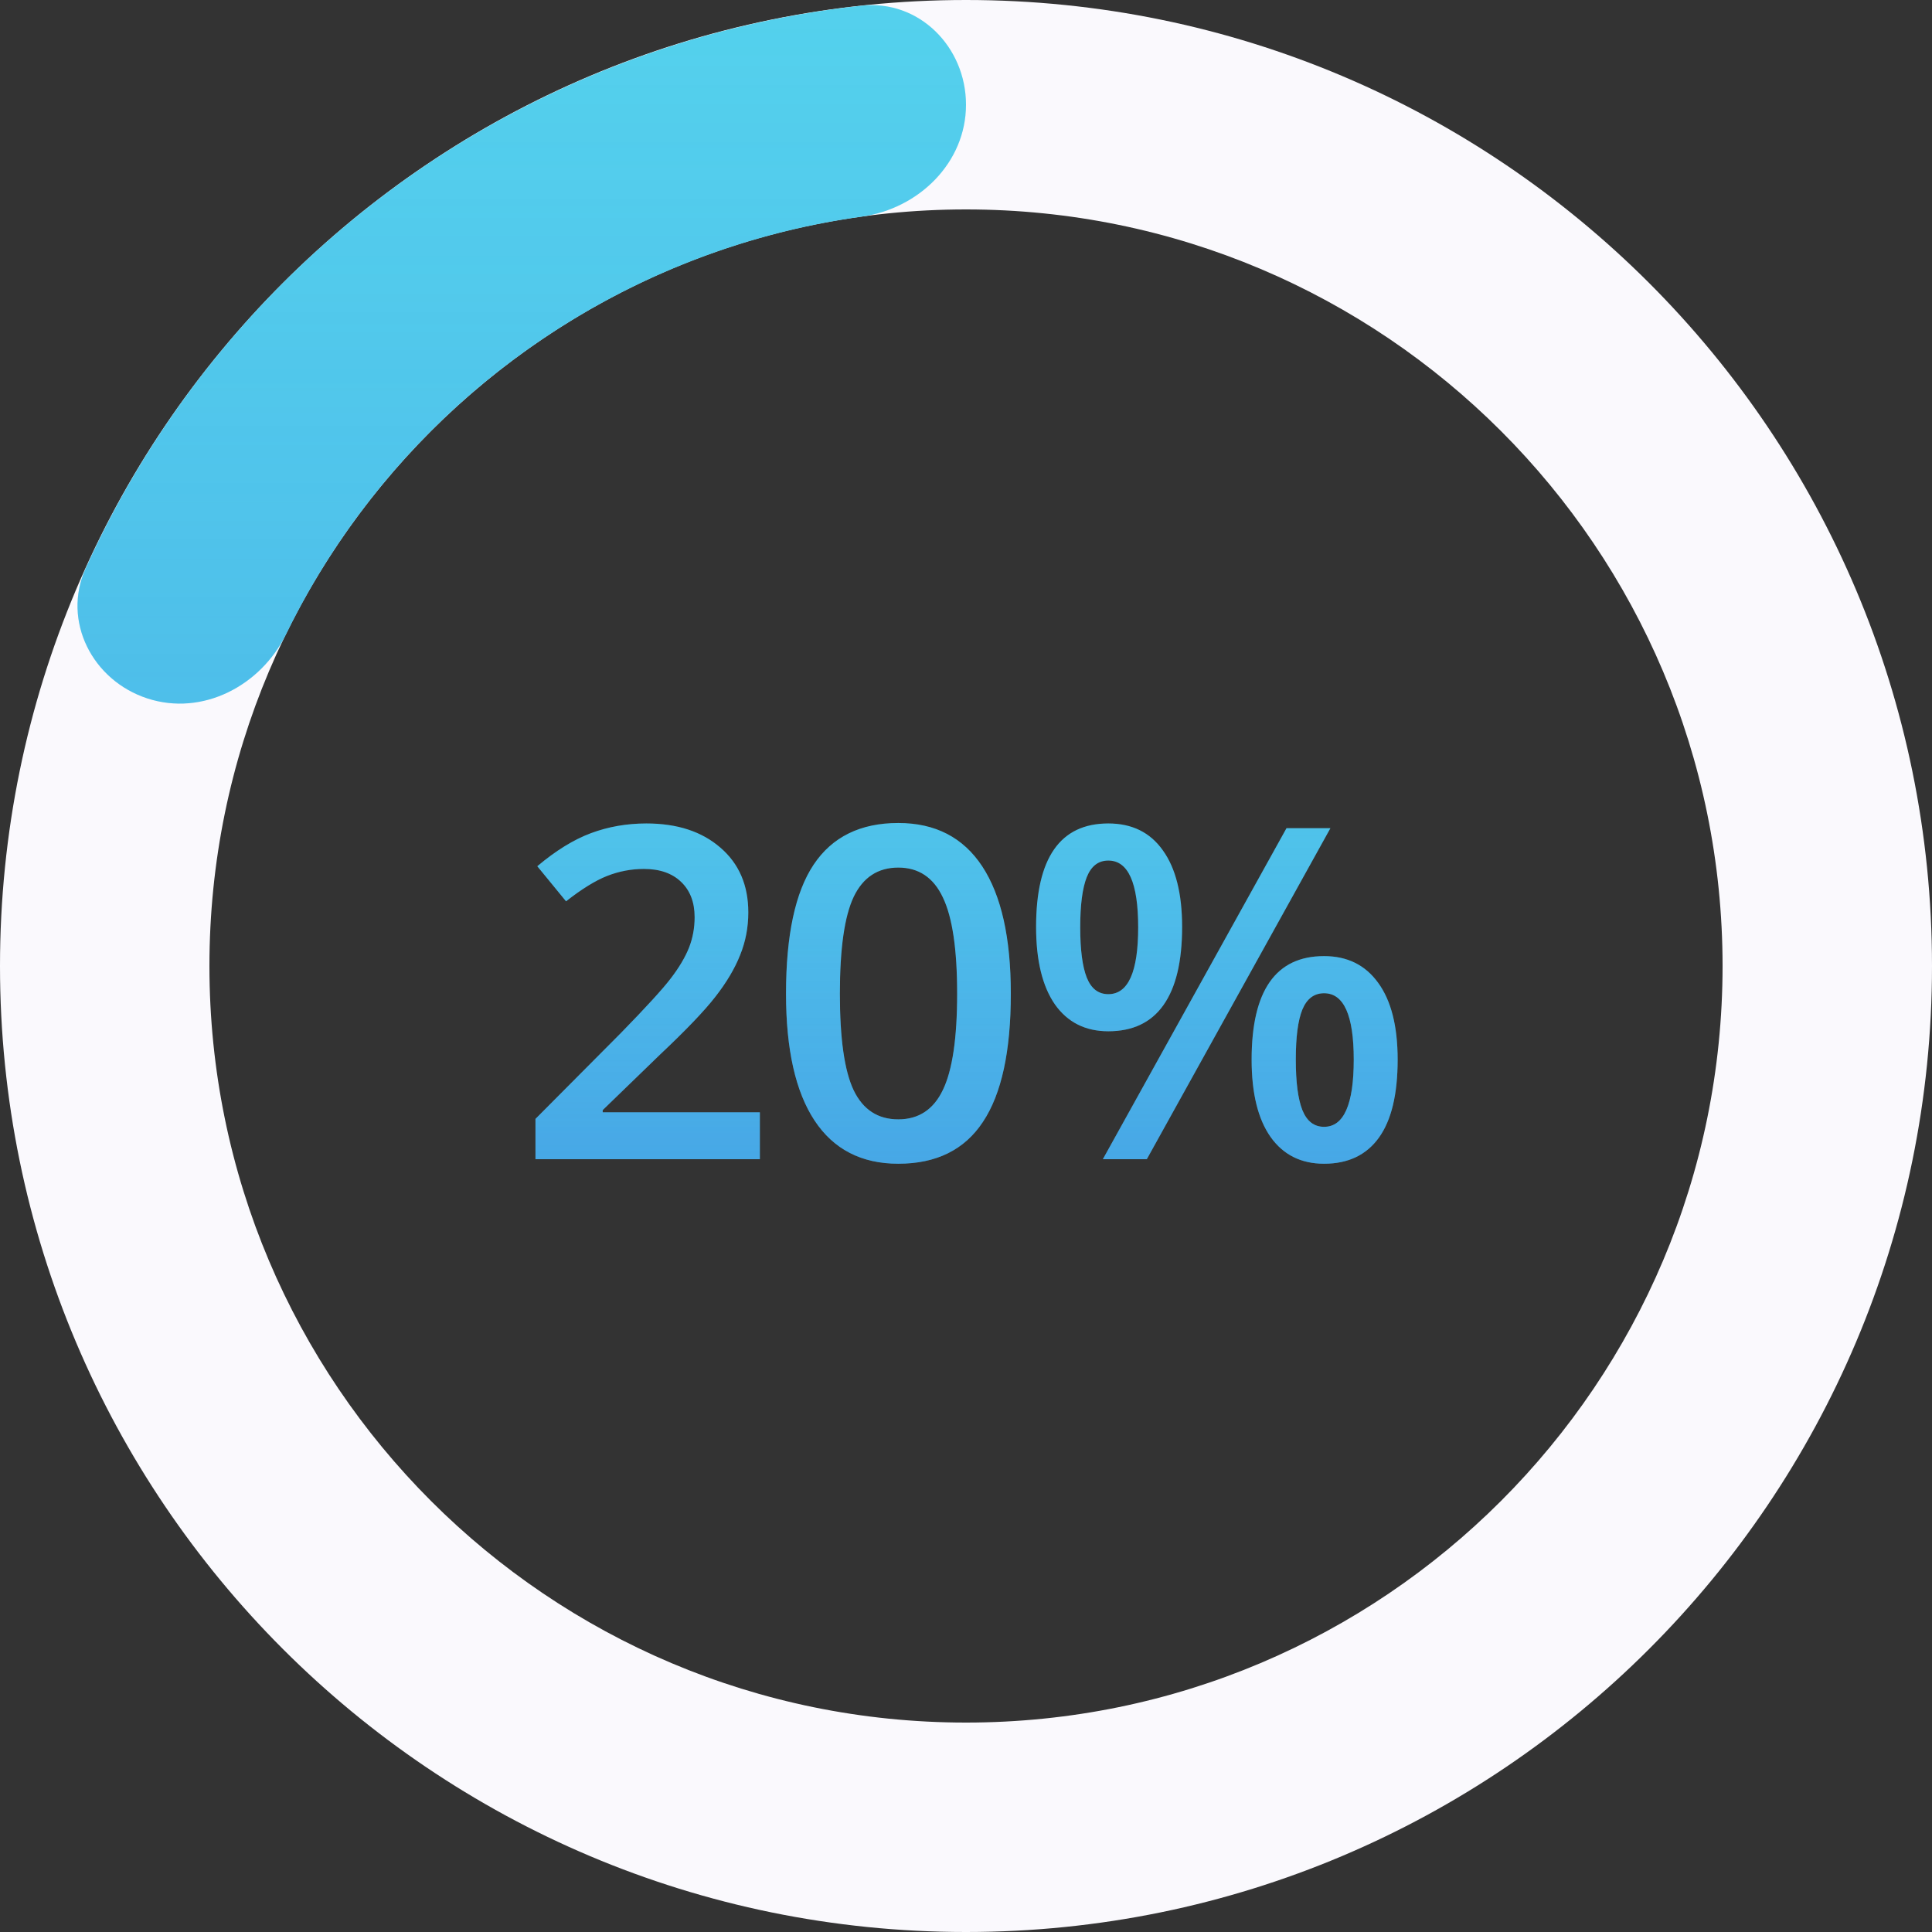 <svg width="50" height="50" viewBox="0 0 50 50" fill="none" xmlns="http://www.w3.org/2000/svg">
<rect x="0" y="0" width="50" height="50" fill="#333333" stroke="none"/>
<path d="M19.665 30H13.858V28.957L16.067 26.736C16.719 26.068 17.151 25.596 17.362 25.318C17.577 25.037 17.733 24.773 17.831 24.527C17.928 24.281 17.977 24.018 17.977 23.736C17.977 23.35 17.86 23.045 17.626 22.822C17.395 22.6 17.075 22.488 16.665 22.488C16.337 22.488 16.018 22.549 15.71 22.67C15.405 22.791 15.051 23.01 14.649 23.326L13.905 22.418C14.382 22.016 14.844 21.73 15.294 21.562C15.743 21.395 16.221 21.311 16.729 21.311C17.526 21.311 18.165 21.52 18.645 21.938C19.126 22.352 19.366 22.91 19.366 23.613C19.366 24 19.296 24.367 19.155 24.715C19.018 25.062 18.805 25.422 18.516 25.793C18.231 26.16 17.755 26.658 17.087 27.287L15.598 28.729V28.787H19.665V30ZM26.16 25.717C26.16 27.205 25.92 28.311 25.439 29.033C24.963 29.756 24.232 30.117 23.248 30.117C22.295 30.117 21.572 29.744 21.08 28.998C20.588 28.252 20.342 27.158 20.342 25.717C20.342 24.205 20.58 23.092 21.057 22.377C21.537 21.658 22.268 21.299 23.248 21.299C24.205 21.299 24.93 21.674 25.422 22.424C25.914 23.174 26.16 24.271 26.16 25.717ZM21.736 25.717C21.736 26.885 21.855 27.719 22.094 28.219C22.336 28.719 22.721 28.969 23.248 28.969C23.775 28.969 24.16 28.715 24.402 28.207C24.648 27.699 24.771 26.869 24.771 25.717C24.771 24.568 24.648 23.738 24.402 23.227C24.16 22.711 23.775 22.453 23.248 22.453C22.721 22.453 22.336 22.705 22.094 23.209C21.855 23.713 21.736 24.549 21.736 25.717ZM27.956 24C27.956 24.582 28.013 25.016 28.126 25.301C28.24 25.586 28.425 25.729 28.683 25.729C29.199 25.729 29.456 25.152 29.456 24C29.456 22.848 29.199 22.271 28.683 22.271C28.425 22.271 28.24 22.414 28.126 22.699C28.013 22.984 27.956 23.418 27.956 24ZM30.593 23.988C30.593 24.887 30.431 25.562 30.107 26.016C29.787 26.465 29.312 26.689 28.683 26.689C28.089 26.689 27.628 26.457 27.3 25.992C26.976 25.523 26.814 24.855 26.814 23.988C26.814 22.203 27.437 21.311 28.683 21.311C29.296 21.311 29.767 21.543 30.095 22.008C30.427 22.469 30.593 23.129 30.593 23.988ZM33.535 27.422C33.535 28.004 33.591 28.439 33.705 28.729C33.822 29.018 34.009 29.162 34.267 29.162C34.779 29.162 35.035 28.582 35.035 27.422C35.035 26.277 34.779 25.705 34.267 25.705C34.009 25.705 33.822 25.846 33.705 26.127C33.591 26.408 33.535 26.84 33.535 27.422ZM36.171 27.422C36.171 28.32 36.009 28.994 35.685 29.443C35.361 29.893 34.888 30.117 34.267 30.117C33.673 30.117 33.212 29.887 32.884 29.426C32.556 28.961 32.392 28.293 32.392 27.422C32.392 25.637 33.017 24.744 34.267 24.744C34.868 24.744 35.335 24.975 35.667 25.436C36.003 25.896 36.171 26.559 36.171 27.422ZM34.431 21.434L29.679 30H28.542L33.294 21.434H34.431Z" fill="#54D1ED"/>
<path d="M19.665 30H13.858V28.957L16.067 26.736C16.719 26.068 17.151 25.596 17.362 25.318C17.577 25.037 17.733 24.773 17.831 24.527C17.928 24.281 17.977 24.018 17.977 23.736C17.977 23.35 17.86 23.045 17.626 22.822C17.395 22.6 17.075 22.488 16.665 22.488C16.337 22.488 16.018 22.549 15.71 22.67C15.405 22.791 15.051 23.01 14.649 23.326L13.905 22.418C14.382 22.016 14.844 21.73 15.294 21.562C15.743 21.395 16.221 21.311 16.729 21.311C17.526 21.311 18.165 21.52 18.645 21.938C19.126 22.352 19.366 22.91 19.366 23.613C19.366 24 19.296 24.367 19.155 24.715C19.018 25.062 18.805 25.422 18.516 25.793C18.231 26.16 17.755 26.658 17.087 27.287L15.598 28.729V28.787H19.665V30ZM26.16 25.717C26.16 27.205 25.92 28.311 25.439 29.033C24.963 29.756 24.232 30.117 23.248 30.117C22.295 30.117 21.572 29.744 21.08 28.998C20.588 28.252 20.342 27.158 20.342 25.717C20.342 24.205 20.58 23.092 21.057 22.377C21.537 21.658 22.268 21.299 23.248 21.299C24.205 21.299 24.93 21.674 25.422 22.424C25.914 23.174 26.16 24.271 26.16 25.717ZM21.736 25.717C21.736 26.885 21.855 27.719 22.094 28.219C22.336 28.719 22.721 28.969 23.248 28.969C23.775 28.969 24.16 28.715 24.402 28.207C24.648 27.699 24.771 26.869 24.771 25.717C24.771 24.568 24.648 23.738 24.402 23.227C24.16 22.711 23.775 22.453 23.248 22.453C22.721 22.453 22.336 22.705 22.094 23.209C21.855 23.713 21.736 24.549 21.736 25.717ZM27.956 24C27.956 24.582 28.013 25.016 28.126 25.301C28.24 25.586 28.425 25.729 28.683 25.729C29.199 25.729 29.456 25.152 29.456 24C29.456 22.848 29.199 22.271 28.683 22.271C28.425 22.271 28.24 22.414 28.126 22.699C28.013 22.984 27.956 23.418 27.956 24ZM30.593 23.988C30.593 24.887 30.431 25.562 30.107 26.016C29.787 26.465 29.312 26.689 28.683 26.689C28.089 26.689 27.628 26.457 27.3 25.992C26.976 25.523 26.814 24.855 26.814 23.988C26.814 22.203 27.437 21.311 28.683 21.311C29.296 21.311 29.767 21.543 30.095 22.008C30.427 22.469 30.593 23.129 30.593 23.988ZM33.535 27.422C33.535 28.004 33.591 28.439 33.705 28.729C33.822 29.018 34.009 29.162 34.267 29.162C34.779 29.162 35.035 28.582 35.035 27.422C35.035 26.277 34.779 25.705 34.267 25.705C34.009 25.705 33.822 25.846 33.705 26.127C33.591 26.408 33.535 26.84 33.535 27.422ZM36.171 27.422C36.171 28.32 36.009 28.994 35.685 29.443C35.361 29.893 34.888 30.117 34.267 30.117C33.673 30.117 33.212 29.887 32.884 29.426C32.556 28.961 32.392 28.293 32.392 27.422C32.392 25.637 33.017 24.744 34.267 24.744C34.868 24.744 35.335 24.975 35.667 25.436C36.003 25.896 36.171 26.559 36.171 27.422ZM34.431 21.434L29.679 30H28.542L33.294 21.434H34.431Z" fill="url(#paint0_linear)" fill-opacity="0.4" style="mix-blend-mode:multiply"/>
<path d="M50 25C50 38.807 38.807 50 25 50C11.193 50 0 38.807 0 25C0 11.193 11.193 0 25 0C38.807 0 50 11.193 50 25ZM5.42 25C5.42 35.814 14.186 44.58 25 44.58C35.814 44.58 44.58 35.814 44.58 25C44.58 14.186 35.814 5.42 25 5.42C14.186 5.42 5.42 14.186 5.42 25Z" fill="#FAF9FD"/>
<path d="M25 2.71C25 1.213 23.783 -0.015 22.295 0.147C17.986 0.616 13.857 2.199 10.323 4.762C6.789 7.325 4.001 10.758 2.217 14.708C1.601 16.072 2.39 17.61 3.813 18.075C5.236 18.54 6.749 17.753 7.406 16.408C8.808 13.538 10.897 11.041 13.505 9.15C16.113 7.258 19.135 6.048 22.299 5.607C23.781 5.401 25 4.207 25 2.71Z" fill="#54D1ED"/>
<path d="M25 2.71C25 1.213 23.783 -0.015 22.295 0.147C17.986 0.616 13.857 2.199 10.323 4.762C6.789 7.325 4.001 10.758 2.217 14.708C1.601 16.072 2.39 17.61 3.813 18.075C5.236 18.54 6.749 17.753 7.406 16.408C8.808 13.538 10.897 11.041 13.505 9.15C16.113 7.258 19.135 6.048 22.299 5.607C23.781 5.401 25 4.207 25 2.71Z" fill="url(#paint1_linear)" fill-opacity="0.4" style="mix-blend-mode:multiply"/>
<defs>
<linearGradient id="paint0_linear" x1="25" y1="17" x2="25" y2="33" gradientUnits="userSpaceOnUse">
<stop stop-color="#2C52D8" stop-opacity="0"/>
<stop offset="1" stop-color="#2C52D8"/>
</linearGradient>
<linearGradient id="paint1_linear" x1="25" y1="0" x2="25" y2="50" gradientUnits="userSpaceOnUse">
<stop stop-color="#2C52D8" stop-opacity="0"/>
<stop offset="1" stop-color="#2C52D8"/>
</linearGradient>
</defs>
</svg>
